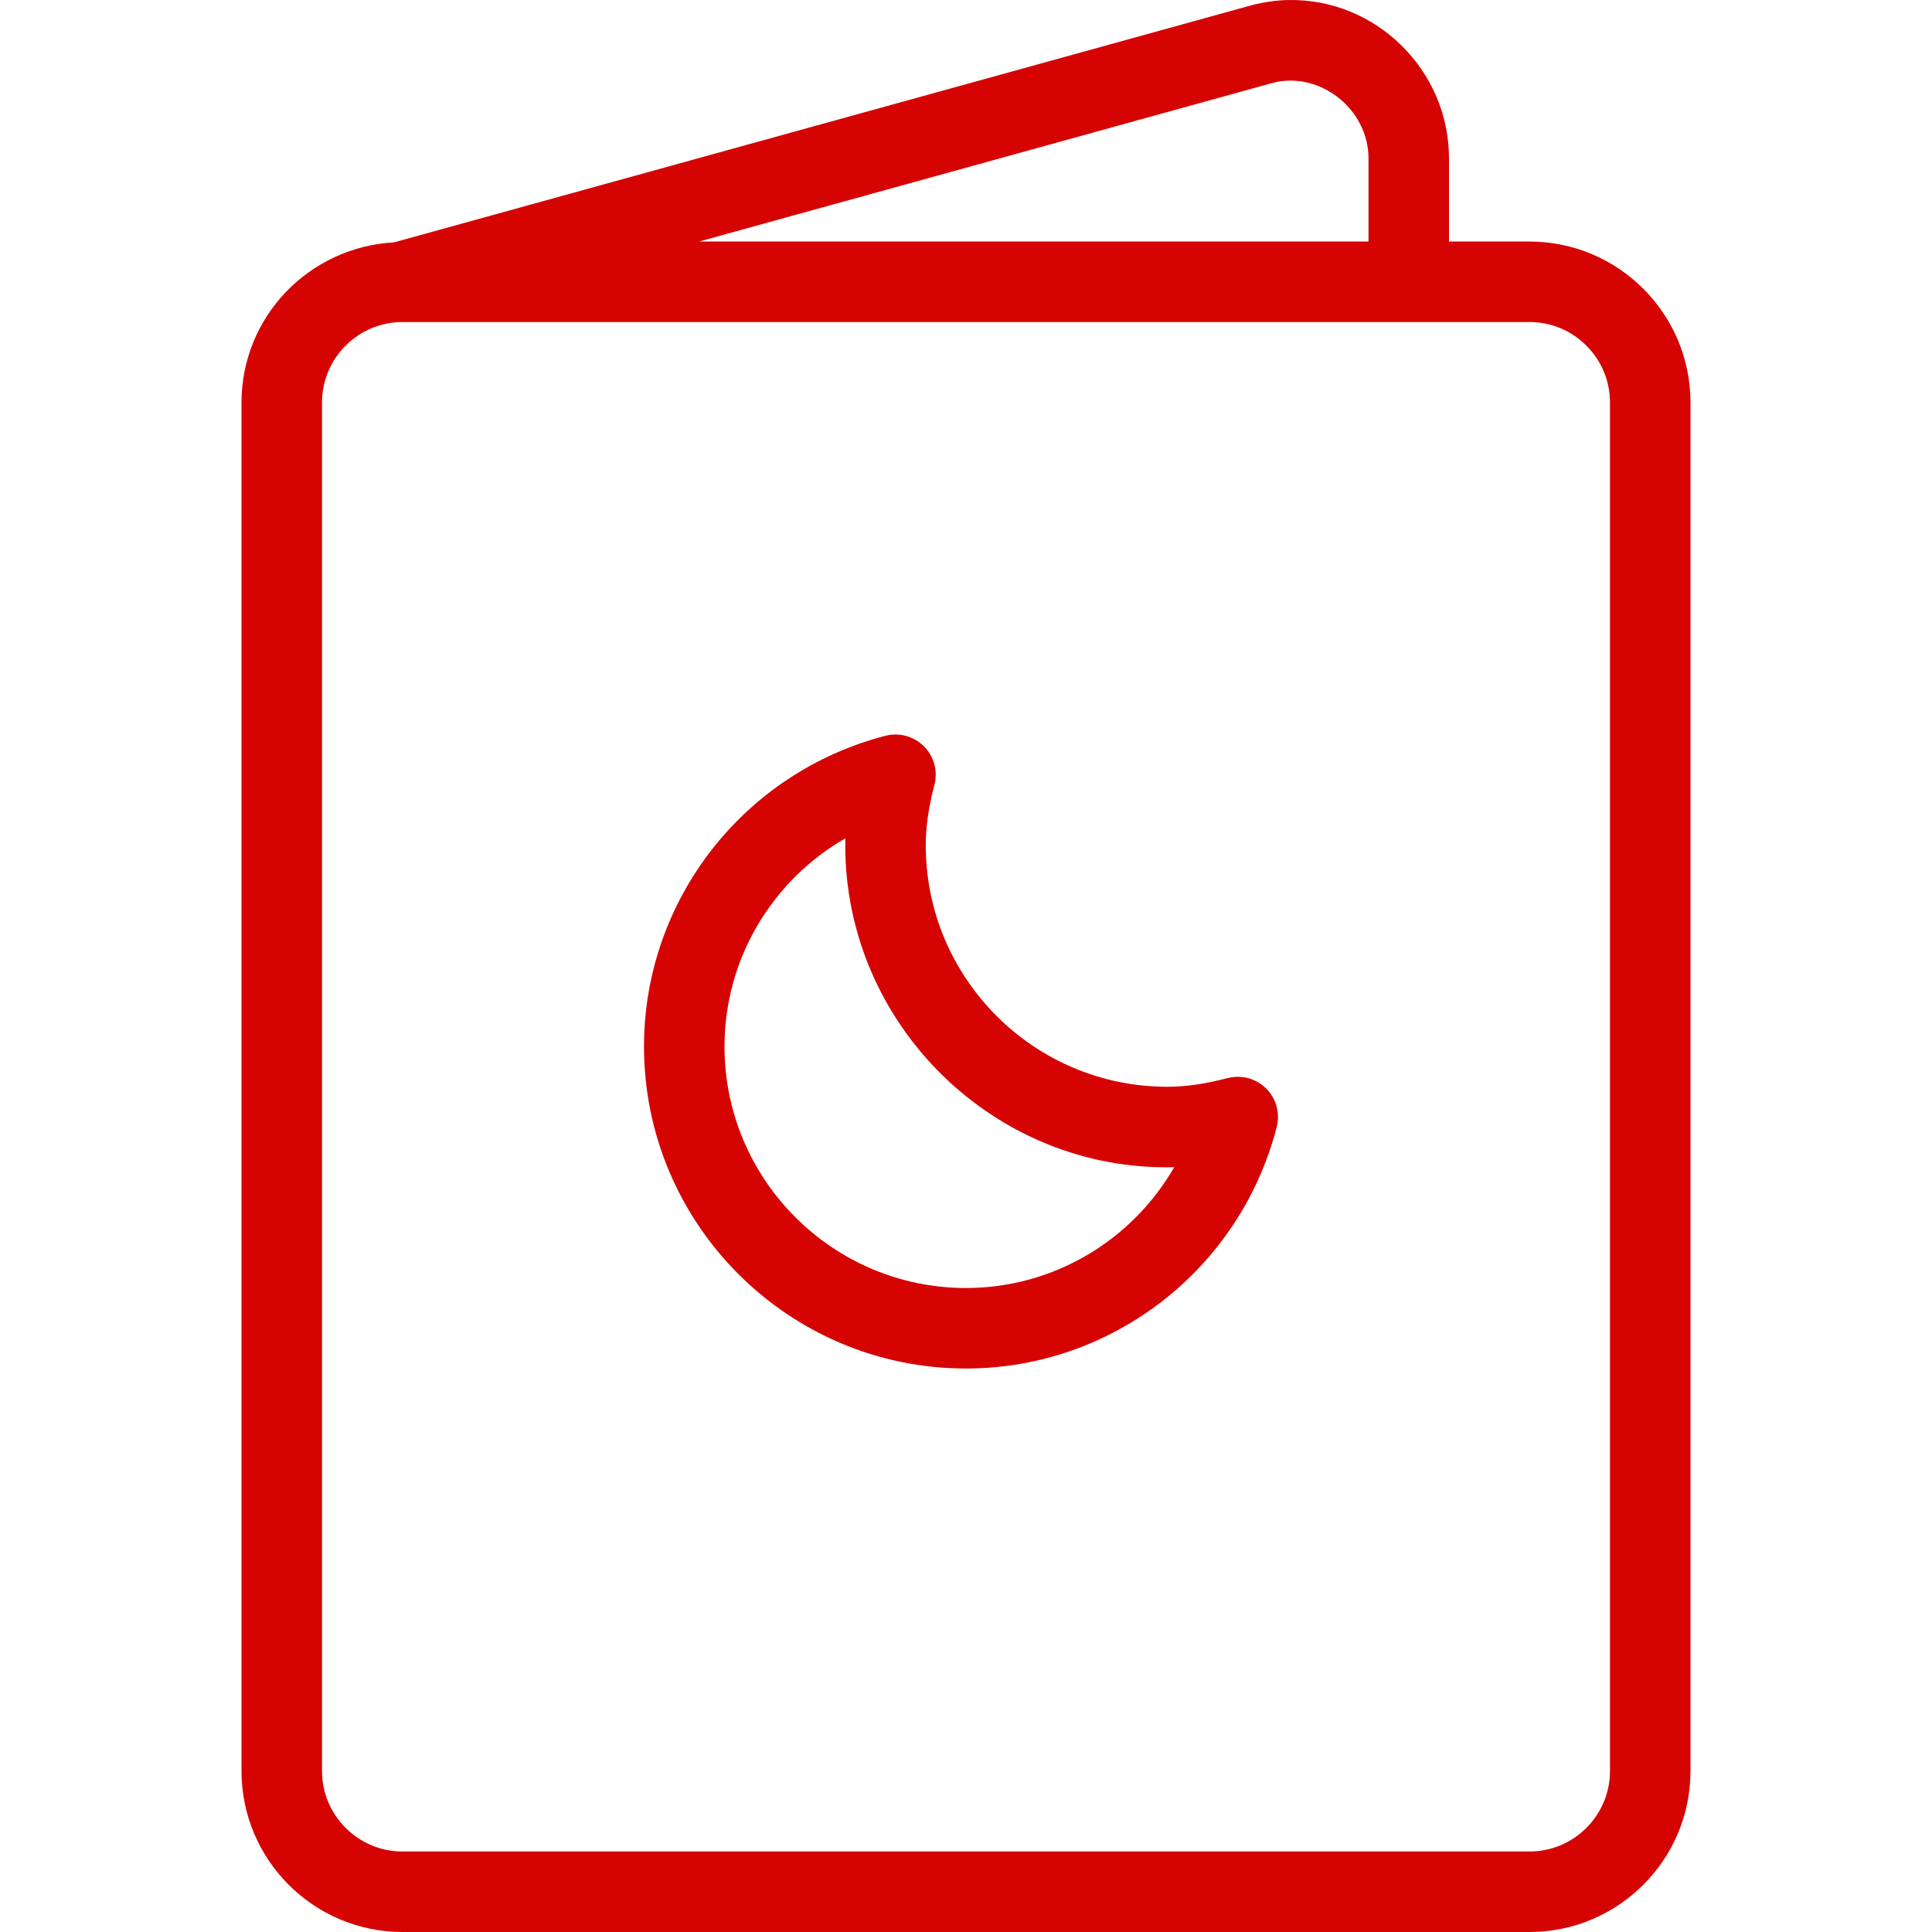<?xml version="1.0"?>
<svg xmlns="http://www.w3.org/2000/svg" xmlns:xlink="http://www.w3.org/1999/xlink" version="1.1" id="Layer_1" x="0px" y="0px" viewBox="0 0 512.01 512.01" style="enable-background:new 0 0 512.01 512.01;" xml:space="preserve" width="512px" height="512px" class=""><g><g>
	<g>
		<g>
			<path d="M405.338,64.01h-21.333V41.968c0-23.469-19.506-42.464-42.663-41.958c-3.125,0.068-6.316,0.53-9.535,1.344L104.386,64.24     c-22.452,1.216-40.382,19.688-40.382,42.436v362.667c0,23.531,19.135,42.667,42.667,42.667h298.667     c23.531,0,42.667-19.135,42.667-42.667V106.676C448.005,83.145,428.87,64.01,405.338,64.01z M337.286,21.968     c12.427-3.229,25.385,6.896,25.385,20V64.01H185.263L337.286,21.968z M426.672,469.343c0,11.76-9.573,21.333-21.333,21.333     H106.672c-11.76,0-21.333-9.573-21.333-21.333V106.676c0-11.76,9.573-21.333,21.333-21.333h298.667     c11.76,0,21.333,9.573,21.333,21.333V469.343z" data-original="#000000" class="active-path" data-old_color="#d60303" fill="#d60303"/>
			<path d="M325.338,285.708c-6.031,1.573-11.115,2.302-16,2.302c-35.292,0-64-28.708-64-64c0-4.885,0.729-9.969,2.302-16     c0.948-3.656-0.104-7.552-2.781-10.229c-2.677-2.667-6.583-3.729-10.219-2.781c-37.667,9.76-63.969,43.625-63.969,82.344     c0,47.052,38.281,85.333,85.333,85.333c38.719,0,72.583-26.302,82.344-63.969c0.948-3.656-0.104-7.552-2.781-10.219     C332.89,285.802,329.005,284.781,325.338,285.708z M256.005,341.343c-35.292,0-64-28.708-64-64     c0-23.146,12.573-43.99,32.021-55.177c-0.01,0.615-0.021,1.229-0.021,1.844c0,47.667,39.687,86.5,87.177,85.313     C299.994,328.77,279.151,341.343,256.005,341.343z" data-original="#000000" class="active-path" data-old_color="#d60303" fill="#d60303"/>
		</g>
	</g>
</g></g> </svg>
